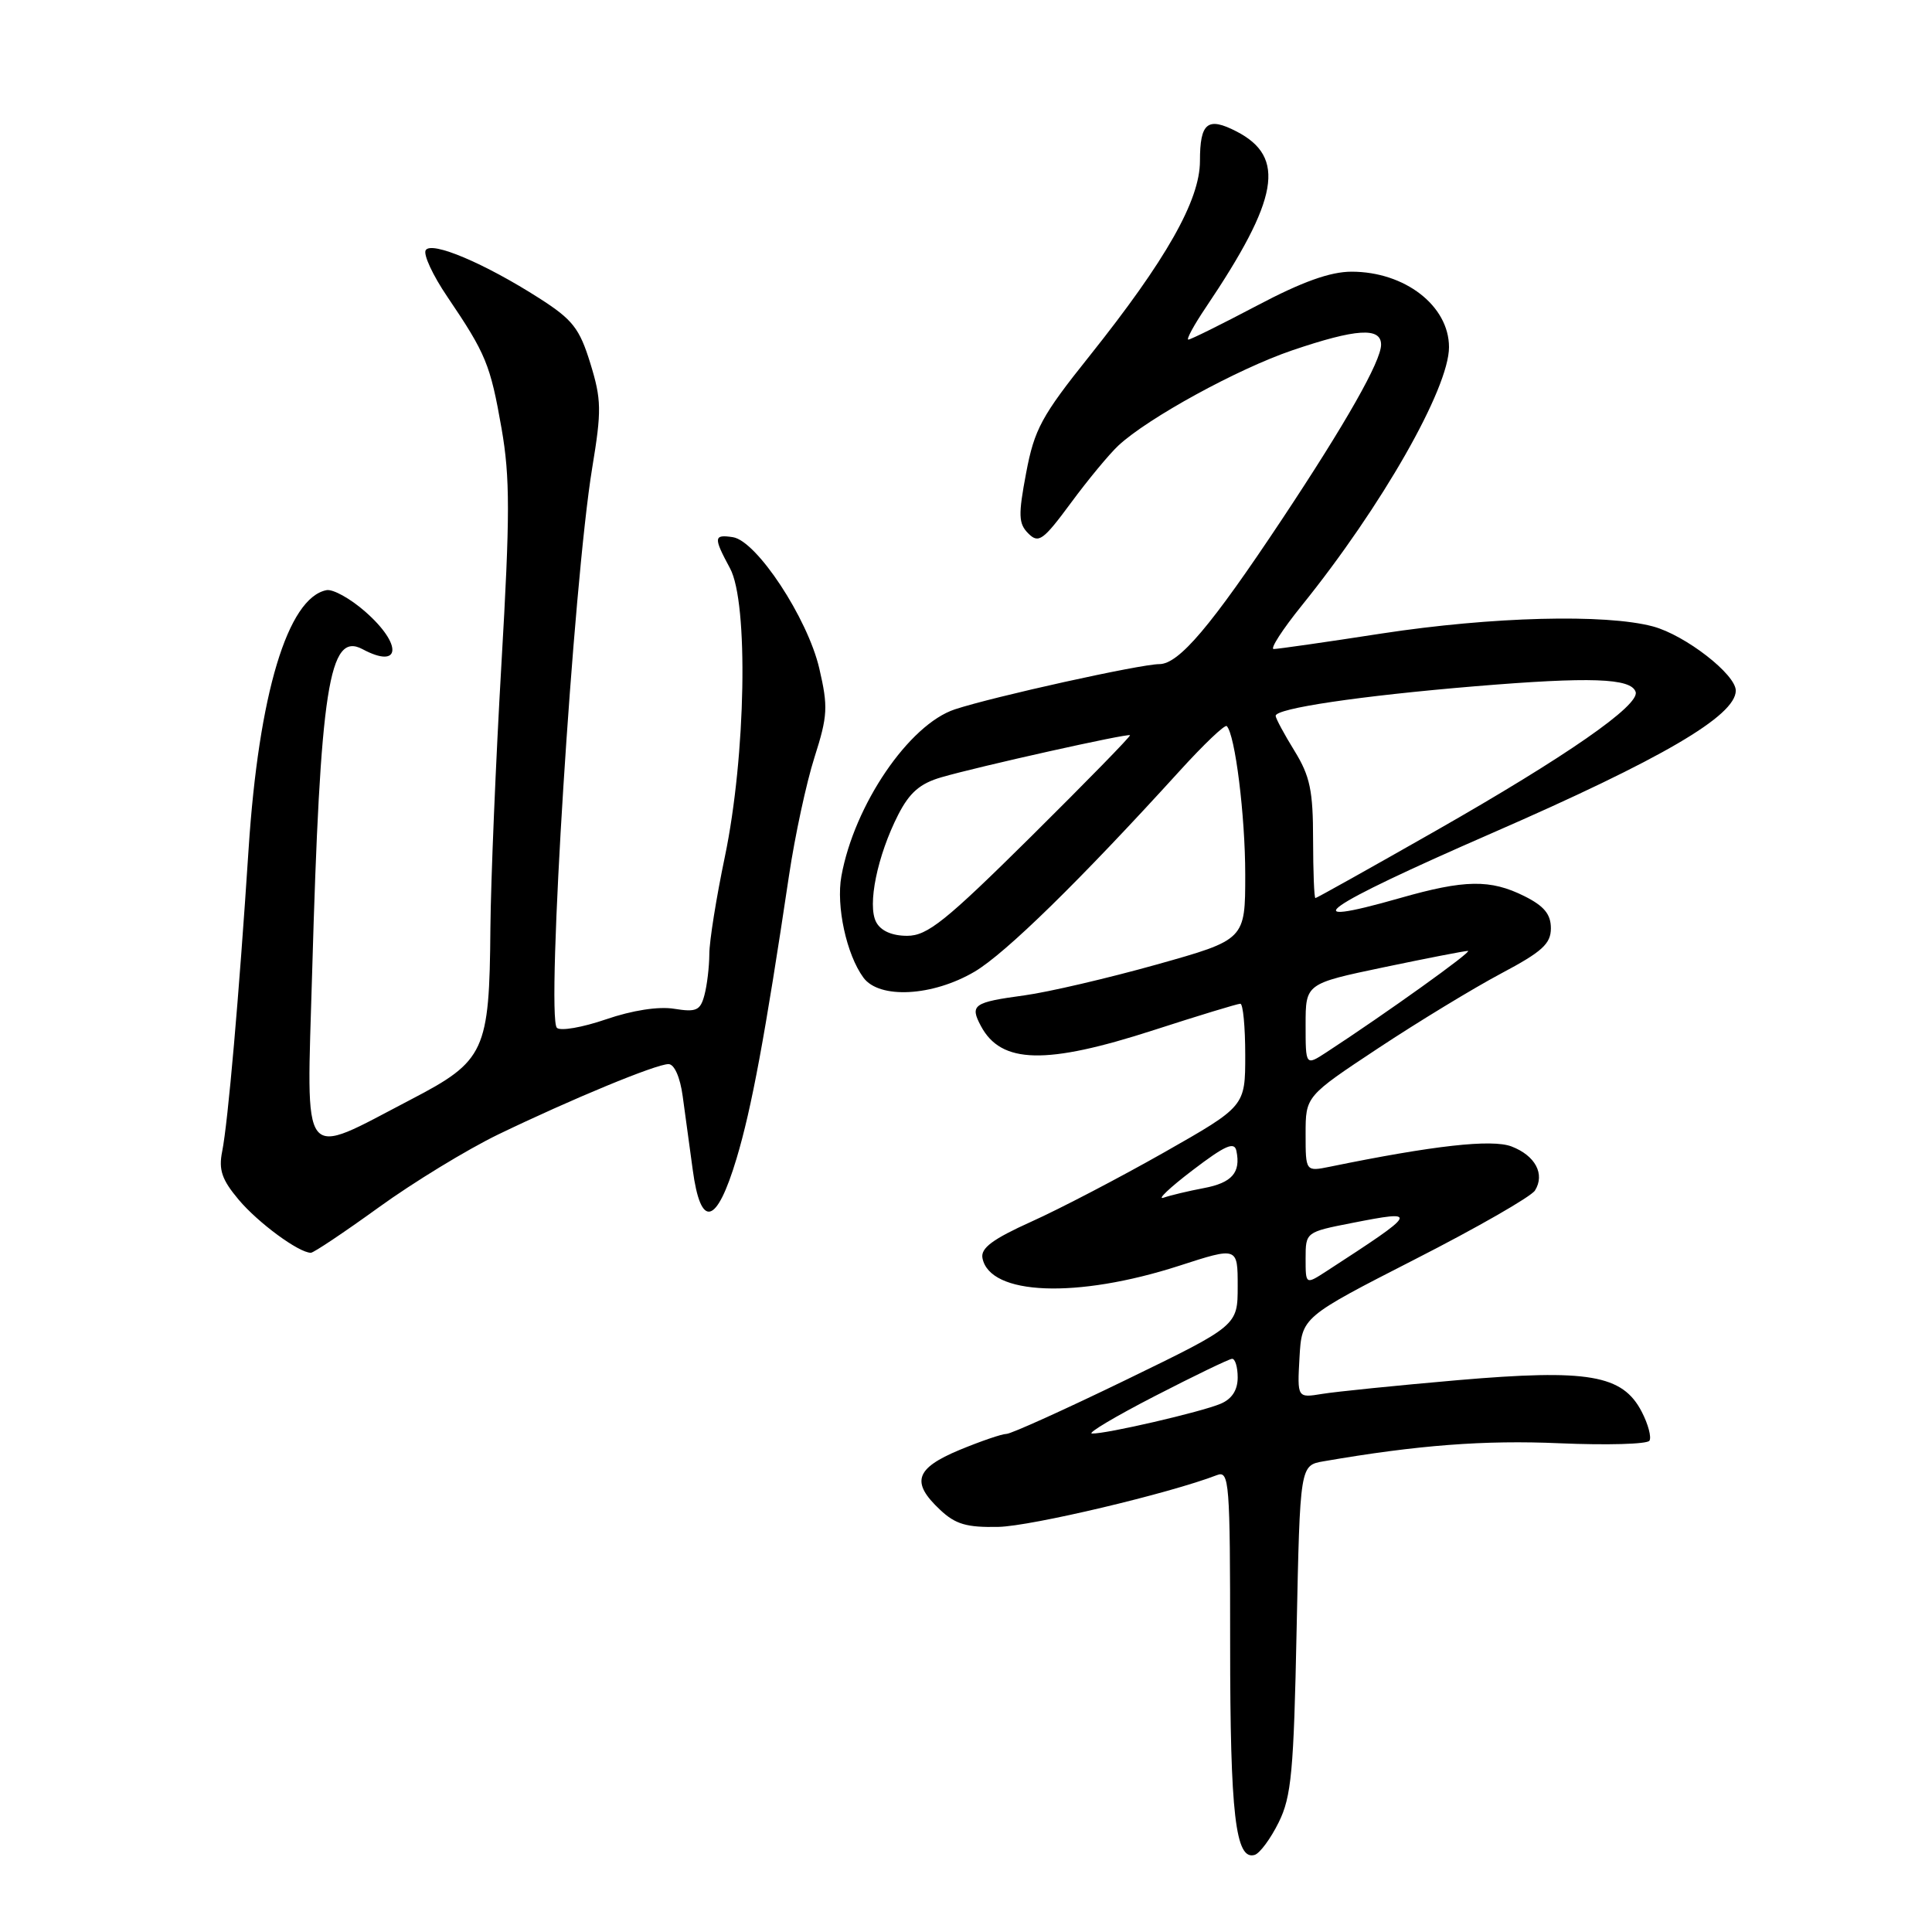 <?xml version="1.0" encoding="UTF-8" standalone="no"?>
<!DOCTYPE svg PUBLIC "-//W3C//DTD SVG 1.1//EN" "http://www.w3.org/Graphics/SVG/1.1/DTD/svg11.dtd" >
<svg xmlns="http://www.w3.org/2000/svg" xmlns:xlink="http://www.w3.org/1999/xlink" version="1.1" viewBox="0 0 256 256">
 <g >
 <path fill="currentColor"
d=" M 169.43 241.48 C 171.12 238.08 171.43 234.74 171.81 215.87 C 172.26 194.17 172.26 194.17 175.38 193.63 C 187.81 191.48 196.73 190.80 206.65 191.24 C 212.92 191.51 218.28 191.36 218.56 190.90 C 218.85 190.44 218.39 188.71 217.54 187.07 C 215.00 182.16 210.47 181.39 193.14 182.88 C 185.09 183.58 177.01 184.40 175.19 184.70 C 171.89 185.24 171.89 185.24 172.19 179.88 C 172.50 174.53 172.50 174.53 187.48 166.87 C 195.72 162.67 202.88 158.56 203.39 157.75 C 204.75 155.58 203.44 153.12 200.28 151.91 C 197.68 150.92 189.97 151.78 176.25 154.59 C 173.00 155.25 173.00 155.25 173.00 150.26 C 173.00 145.26 173.00 145.26 182.64 138.88 C 187.95 135.37 195.26 130.93 198.89 129.00 C 204.34 126.11 205.50 125.06 205.50 123.00 C 205.50 121.14 204.60 120.05 202.00 118.75 C 197.48 116.49 194.08 116.55 185.50 119.00 C 171.01 123.14 175.12 120.24 197.68 110.40 C 220.19 100.58 230.00 94.85 230.00 91.51 C 230.00 89.35 223.30 84.16 219.04 83.01 C 212.74 81.32 197.69 81.71 183.10 83.94 C 175.74 85.08 169.29 86.00 168.77 86.00 C 168.26 86.00 169.93 83.41 172.48 80.25 C 183.09 67.10 192.00 51.47 192.00 46.00 C 192.00 40.53 186.16 36.00 179.09 36.00 C 176.27 36.00 172.55 37.33 166.55 40.50 C 161.86 42.97 157.77 45.00 157.46 45.00 C 157.16 45.00 158.19 43.09 159.77 40.75 C 169.47 26.34 170.44 20.83 163.85 17.42 C 160.01 15.44 159.00 16.25 159.00 21.33 C 159.00 26.54 154.52 34.44 144.35 47.19 C 138.01 55.12 137.06 56.88 135.97 62.66 C 134.91 68.27 134.95 69.38 136.26 70.69 C 137.62 72.05 138.22 71.62 141.90 66.64 C 144.16 63.57 147.00 60.15 148.19 59.04 C 152.11 55.39 163.98 48.89 171.23 46.42 C 179.71 43.54 183.00 43.33 183.00 45.67 C 183.00 47.85 178.36 56.03 169.86 68.83 C 160.46 82.98 156.21 88.00 153.61 88.00 C 151.12 88.00 131.58 92.32 126.53 93.99 C 120.45 96.00 113.19 106.66 111.49 116.09 C 110.77 120.05 112.16 126.47 114.40 129.53 C 116.50 132.41 123.57 132.03 129.14 128.75 C 133.24 126.33 143.11 116.67 156.32 102.14 C 159.50 98.64 162.30 95.97 162.55 96.21 C 163.66 97.32 165.00 108.08 165.00 115.89 C 165.00 124.51 165.00 124.51 153.25 127.81 C 146.79 129.62 138.91 131.46 135.75 131.89 C 128.97 132.81 128.48 133.15 129.98 135.96 C 132.66 140.98 138.58 141.12 152.86 136.50 C 158.82 134.57 163.98 133.00 164.35 133.00 C 164.71 133.00 165.00 136.06 165.00 139.80 C 165.00 146.59 165.00 146.59 154.25 152.70 C 148.34 156.05 140.43 160.18 136.67 161.87 C 131.53 164.19 129.93 165.38 130.18 166.70 C 131.13 171.65 142.68 172.10 156.25 167.72 C 164.00 165.21 164.00 165.21 164.00 170.43 C 164.00 175.65 164.00 175.65 149.22 182.83 C 141.10 186.77 133.96 190.00 133.36 190.00 C 132.76 190.00 129.96 190.96 127.13 192.13 C 121.28 194.57 120.68 196.41 124.55 200.04 C 126.60 201.98 128.09 202.41 132.30 202.32 C 136.64 202.23 154.99 197.88 161.25 195.46 C 162.89 194.83 163.00 196.29 163.00 217.83 C 163.00 240.45 163.71 246.57 166.26 245.78 C 166.94 245.56 168.37 243.63 169.43 241.48 Z  M 50.19 159.98 C 54.76 156.67 61.88 152.33 66.00 150.33 C 75.74 145.63 86.93 141.00 88.58 141.00 C 89.35 141.00 90.12 142.73 90.46 145.25 C 90.78 147.59 91.38 151.97 91.79 155.00 C 92.85 162.89 94.95 162.35 97.60 153.50 C 99.60 146.84 101.38 137.25 104.55 116.00 C 105.33 110.78 106.84 103.74 107.92 100.36 C 109.68 94.84 109.74 93.66 108.56 88.57 C 107.01 81.91 100.26 71.66 97.11 71.18 C 94.55 70.79 94.52 71.20 96.73 75.30 C 99.20 79.86 98.83 100.18 96.05 113.51 C 94.92 118.91 93.99 124.71 93.99 126.41 C 93.98 128.11 93.69 130.56 93.34 131.86 C 92.80 133.90 92.26 134.14 89.34 133.67 C 87.27 133.33 83.78 133.87 80.29 135.07 C 77.17 136.14 74.25 136.65 73.79 136.19 C 72.34 134.74 75.97 77.21 78.47 62.00 C 79.73 54.38 79.70 52.95 78.22 48.14 C 76.79 43.50 75.88 42.35 71.46 39.52 C 64.22 34.89 57.18 31.91 56.41 33.15 C 56.06 33.71 57.35 36.49 59.28 39.33 C 64.40 46.90 64.97 48.29 66.46 56.78 C 67.59 63.27 67.59 68.24 66.44 88.00 C 65.69 100.93 65.04 116.67 64.98 123.00 C 64.85 139.33 64.27 140.58 54.49 145.67 C 39.61 153.42 40.62 154.71 41.36 128.89 C 42.44 91.06 43.59 83.64 48.04 86.02 C 53.12 88.74 53.37 85.41 48.40 81.05 C 46.42 79.31 44.11 78.03 43.26 78.20 C 38.12 79.21 34.28 91.98 32.94 112.50 C 31.67 131.99 30.21 148.71 29.44 152.57 C 28.95 155.01 29.40 156.32 31.62 158.96 C 34.20 162.03 39.58 165.99 41.19 166.00 C 41.56 166.00 45.61 163.29 50.19 159.98 Z  M 153.00 185.00 C 158.22 182.31 162.84 180.08 163.25 180.05 C 163.66 180.02 164.00 181.13 164.00 182.52 C 164.00 184.19 163.24 185.37 161.75 186.00 C 159.20 187.09 146.50 190.03 144.69 189.95 C 144.03 189.92 147.78 187.69 153.00 185.00 Z  M 173.00 166.75 C 173.00 163.28 173.03 163.25 179.10 162.06 C 188.12 160.29 188.01 160.49 175.75 168.45 C 173.00 170.23 173.00 170.23 173.00 166.75 Z  M 158.00 155.08 C 162.34 151.77 163.57 151.22 163.83 152.50 C 164.43 155.37 163.24 156.73 159.51 157.43 C 157.50 157.81 155.10 158.38 154.18 158.70 C 153.26 159.02 154.97 157.39 158.00 155.08 Z  M 173.00 135.79 C 173.00 130.34 173.00 130.34 183.35 128.17 C 189.04 126.98 194.06 126.00 194.51 126.00 C 195.21 126.00 183.67 134.27 175.75 139.44 C 173.00 141.23 173.00 141.23 173.00 135.79 Z  M 116.10 122.19 C 114.90 119.95 116.25 113.38 119.02 107.95 C 120.52 105.02 121.91 103.81 124.75 102.99 C 129.67 101.56 149.43 97.15 149.73 97.42 C 149.86 97.54 143.97 103.56 136.65 110.82 C 125.27 122.09 122.88 124.00 120.20 124.00 C 118.20 124.00 116.72 123.35 116.10 122.19 Z  M 173.99 111.25 C 173.99 104.77 173.59 102.85 171.53 99.50 C 170.17 97.30 169.05 95.21 169.03 94.86 C 168.98 93.87 180.16 92.21 195.50 90.93 C 210.72 89.67 216.13 89.85 216.73 91.68 C 217.31 93.44 207.57 100.21 190.18 110.12 C 181.61 115.00 174.46 119.00 174.30 119.00 C 174.13 119.00 174.00 115.51 173.99 111.25 Z "/>
</g>
</svg>